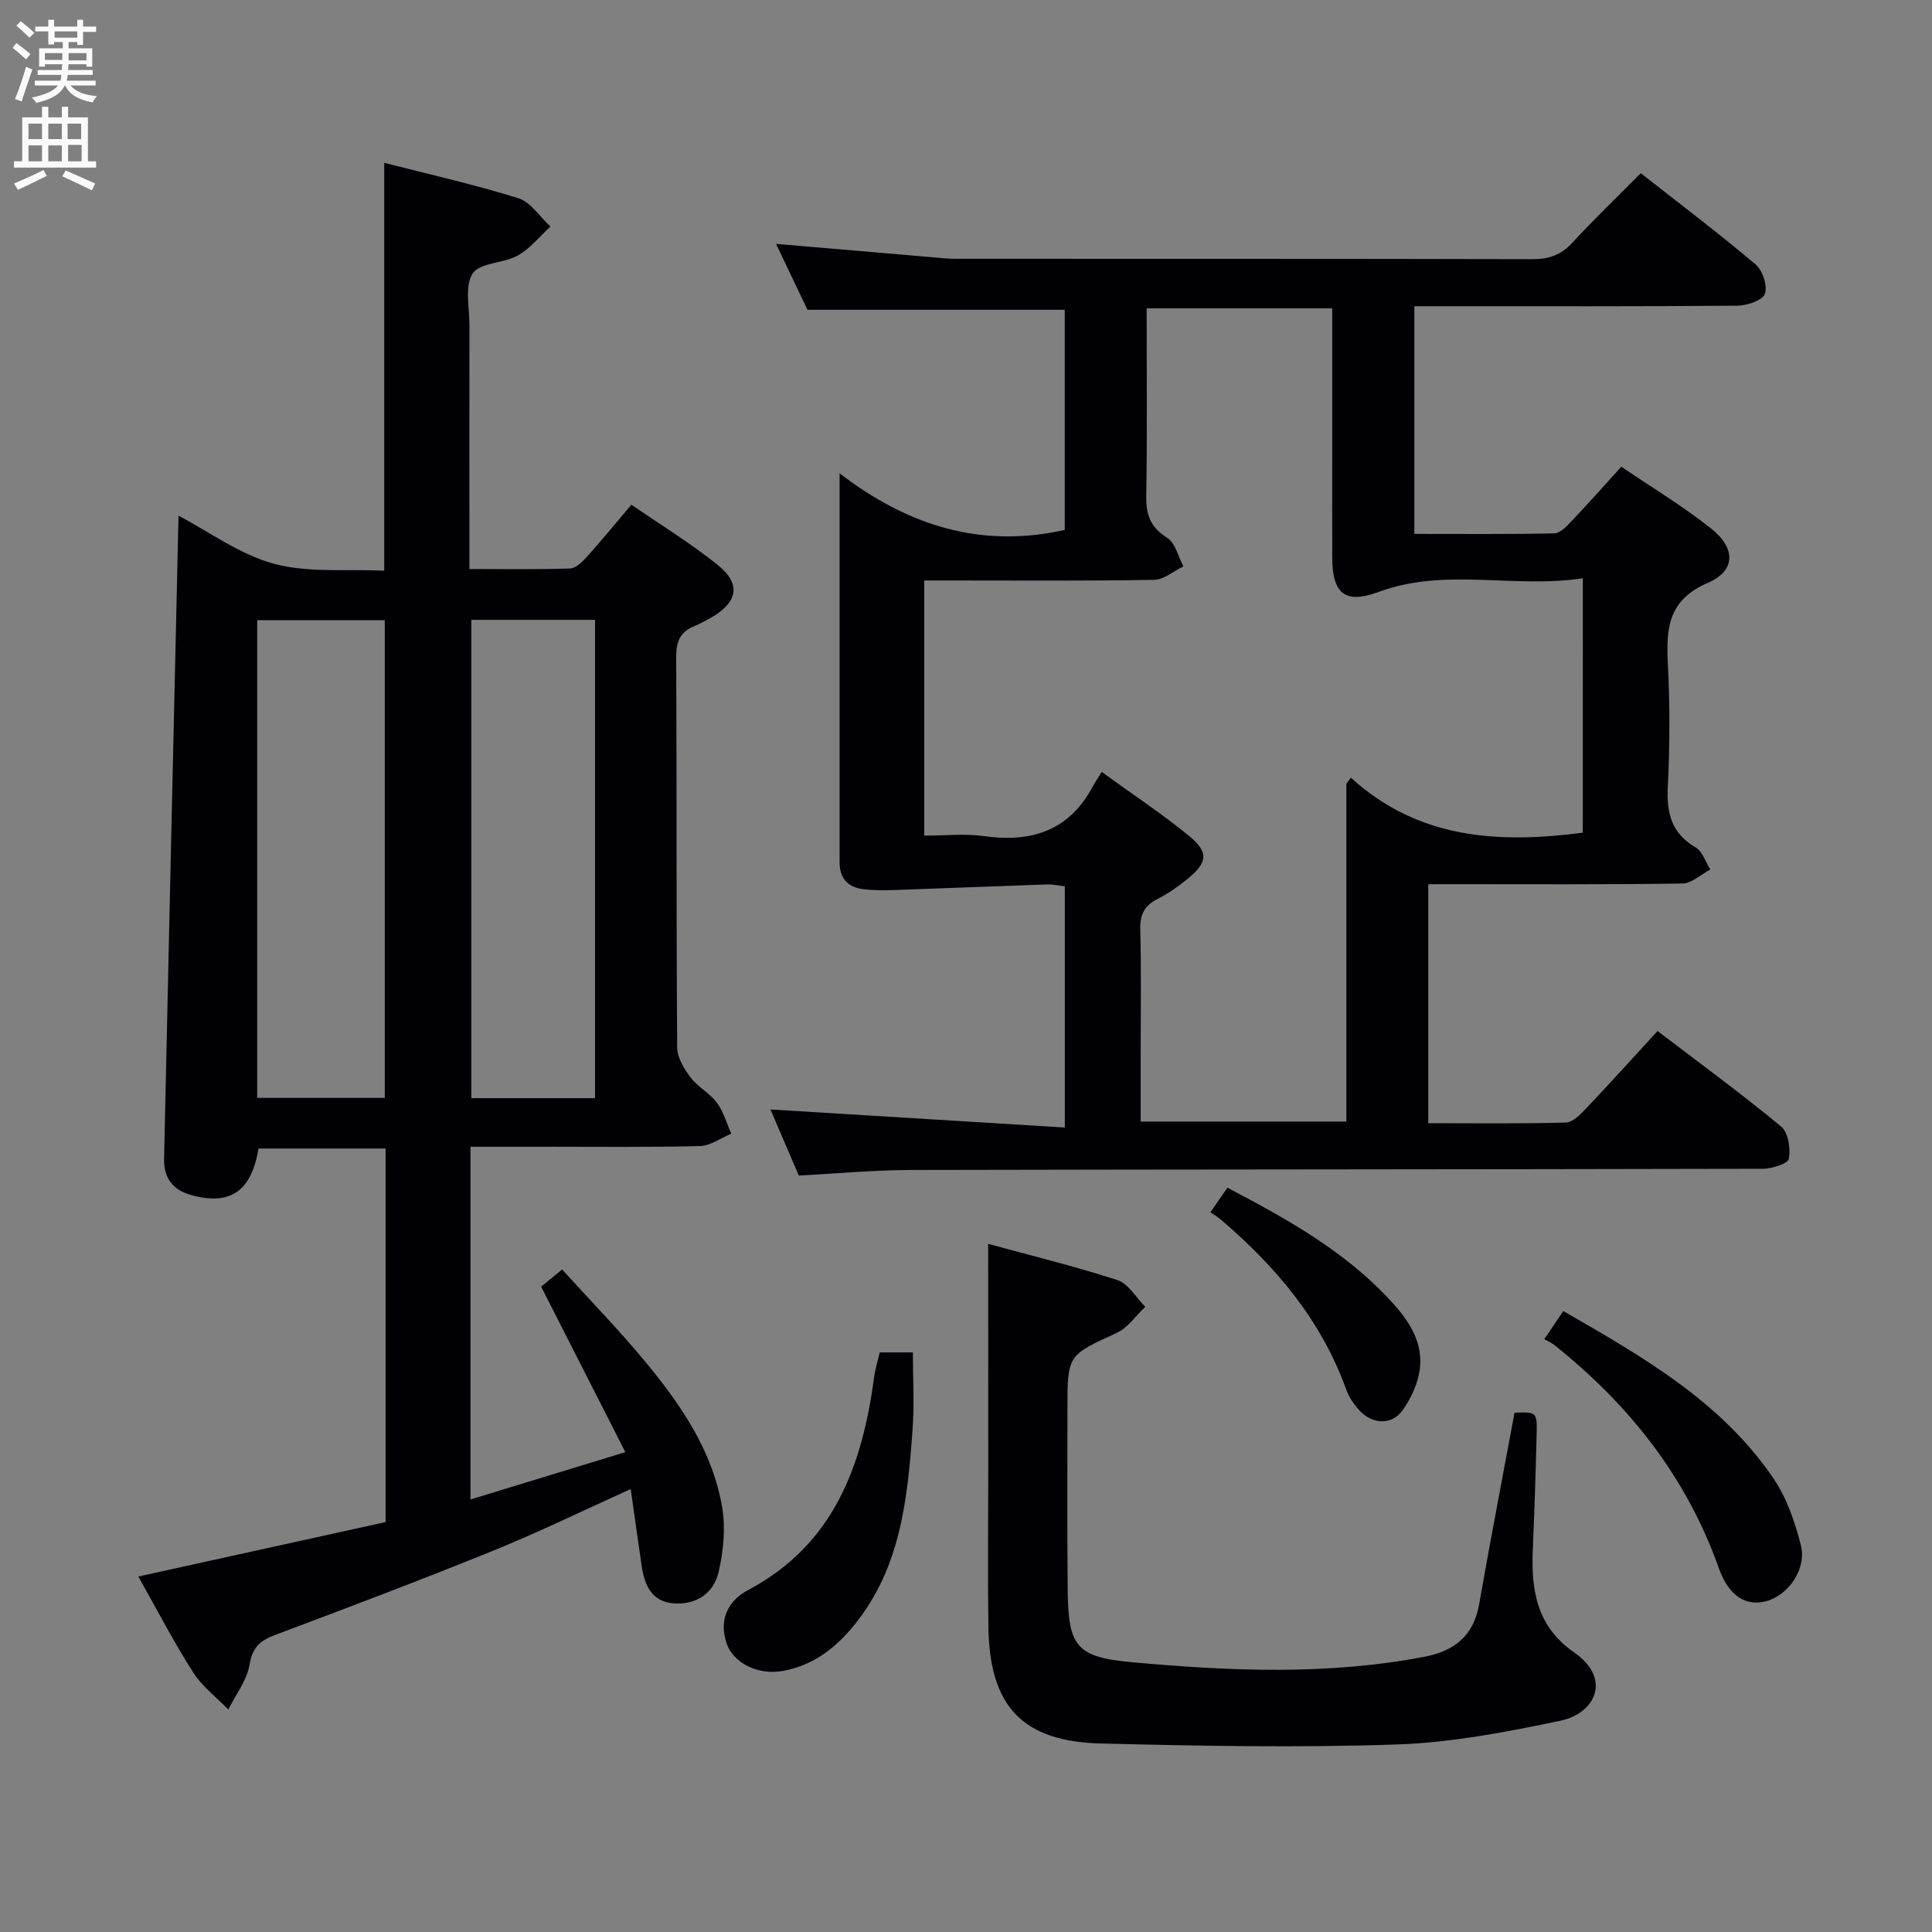 <svg enable-background="new 0 0 400 400" viewBox="0 0 400 400" xmlns="http://www.w3.org/2000/svg"><rect x="0" y="0" width="400" height="400" fill="#808080" stroke="none"/><g fill="#010104"><path d="m295.71 183.07v49.48c9.62 0 19.05.13 28.48-.14 1.47-.04 3.08-1.75 4.29-3.02 4.81-5.06 9.48-10.25 14.7-15.93 8.64 6.6 17.31 12.94 25.57 19.76 1.48 1.22 1.99 4.55 1.62 6.68-.17 1-3.48 2.08-5.37 2.08-58.81.14-117.62.12-176.44.25-7.63.02-15.25.74-23.18 1.15-2.08-4.86-4.16-9.72-5.87-13.68 19.98 1.22 40.25 2.47 60.95 3.74 0-17.4 0-33.46 0-49.93-1.16-.13-2.42-.44-3.67-.4-10.62.36-21.24.8-31.86 1.17-1.99.07-4 .06-5.97-.15-3.26-.35-5.13-2.12-5.13-5.57 0-26.32 0-52.63 0-80.56 14.23 10.91 29.3 15.57 46.61 11.72 0-14.83 0-30.06 0-45.58-17.38 0-34.89 0-53.26 0-1.88-3.94-4.18-8.77-6.51-13.65 10.92.94 21.29 1.83 31.67 2.71 1.82.15 3.64.38 5.46.38 39.82.02 79.64-.02 119.46.08 3.44.01 5.96-.88 8.3-3.43 4.39-4.77 9.09-9.27 14.15-14.37 8.05 6.33 16.1 12.41 23.79 18.91 1.45 1.22 2.5 4.49 1.89 6.1-.53 1.37-3.72 2.4-5.74 2.42-20.16.17-40.32.11-60.48.11-1.97 0-3.95 0-6.34 0v47.14c9.75 0 19.36.09 28.96-.11 1.19-.02 2.51-1.4 3.48-2.42 3.43-3.61 6.73-7.34 10.41-11.38 6.27 4.26 12.69 8.13 18.52 12.74 5.21 4.12 5.23 8.77-.63 11.31-8.21 3.55-8.63 9.39-8.26 16.72.43 8.47.42 17.01-.01 25.48-.28 5.47.75 9.63 5.76 12.57 1.42.83 2.05 3.01 3.04 4.57-1.92 1.01-3.83 2.87-5.76 2.9-15.66.24-31.32.14-46.98.14-1.8.01-3.58.01-5.65.01zm32-63.35c-14.29 2.2-28.4-2.29-42.24 2.82-7.02 2.59-9.6.39-9.64-7.05-.03-6.33-.01-12.67-.01-19 0-10.8 0-21.59 0-32.65-12.99 0-25.51 0-38.42 0 0 13.24.13 26.06-.08 38.87-.06 3.87.86 6.46 4.32 8.63 1.7 1.06 2.28 3.89 3.37 5.93-2.03.97-4.05 2.75-6.09 2.78-14.16.25-28.33.13-42.49.13-1.74 0-3.48 0-5.08 0v52.83c4.34 0 8.39-.46 12.3.09 9.76 1.38 17.57-1 22.51-10.11.55-1.02 1.21-1.98 1.94-3.17 6.65 4.83 12.63 8.77 18.13 13.29 4.08 3.36 3.78 5.46-.33 8.83-1.92 1.57-4 3.04-6.21 4.16-2.7 1.37-3.69 3.18-3.61 6.28.23 8.83.08 17.66.08 26.5v13.33h42.59c0-23.56 0-46.74 0-69.92.31-.43.62-.85.93-1.28 14.04 12.77 30.59 13.65 48.02 11.39.01-17.1.01-34.21.01-52.68z"/><path d="m28.64 326.4c17.5-3.85 34.32-7.56 51.19-11.27 0-26.02 0-51.49 0-77.34-8.84 0-17.57 0-26.3 0-1.51 8.87-5.82 11.79-13.73 9.7-4.06-1.07-5.91-3.61-5.83-7.55.96-44.26 1.98-88.51 2.99-133.17 6.28 3.29 12.64 8.02 19.75 9.95 7.14 1.93 15.04 1.07 22.84 1.44 0-28.45 0-56.14 0-84.45 9.31 2.39 18.65 4.48 27.76 7.33 2.58.81 4.45 3.84 6.65 5.86-2.22 2.04-4.18 4.55-6.74 5.99-2.96 1.66-7.86 1.45-9.36 3.73-1.7 2.6-.66 7.06-.67 10.71-.03 14.83-.01 29.66-.01 44.49v5.99c7.29 0 14.06.12 20.83-.11 1.2-.04 2.54-1.36 3.48-2.4 3-3.33 5.84-6.81 9.23-10.81 6.04 4.16 12.25 7.96 17.88 12.48 4.9 3.94 4.16 7.72-1.37 10.9-1.15.66-2.34 1.29-3.56 1.8-2.82 1.17-3.68 3.14-3.67 6.23.13 26.99.01 53.99.2 80.98.01 2.11 1.47 4.45 2.82 6.25 1.48 1.96 3.93 3.18 5.39 5.15 1.38 1.86 2.02 4.26 2.99 6.43-2.16.9-4.3 2.51-6.47 2.57-10.66.27-21.32.14-31.99.14-5.11 0-10.23 0-15.53 0v73.03c10.45-3.19 20.49-6.26 32.06-9.8-5.96-11.72-11.55-22.7-17.43-34.26.86-.7 2.2-1.8 4.34-3.56 5.9 6.51 11.9 12.65 17.35 19.25 7.33 8.89 13.87 18.44 15.8 30.1.71 4.28.24 8.98-.74 13.25-1.02 4.48-4.69 6.9-9.39 6.52-4.42-.35-5.95-3.72-6.53-7.62-.77-5.21-1.49-10.42-2.29-16.04-9.81 4.43-19.02 8.93-28.49 12.77-14.92 6.06-30 11.75-45.08 17.42-3.08 1.16-4.74 2.5-5.33 6.11-.53 3.27-2.87 6.25-4.41 9.35-2.46-2.54-5.41-4.76-7.27-7.68-4.02-6.28-7.46-12.93-11.36-19.86zm51.02-99.09c0-33.28 0-66.15 0-98.91-9.06 0-17.78 0-26.41 0v98.91zm43.54.05c0-33.41 0-66.25 0-99.03-8.8 0-17.21 0-25.62 0v99.03z"/><path d="m204.59 257.53c8.67 2.37 17.83 4.6 26.76 7.5 2.28.74 3.86 3.63 5.77 5.53-1.96 1.84-3.62 4.35-5.93 5.41-10.12 4.64-10.19 4.49-10.19 15.8 0 12.33-.07 24.66.05 36.99.11 11.99 1.55 14.31 13.26 15.38 20.2 1.84 40.47 2.74 60.62-1.13 6.19-1.19 10.16-4.33 11.31-10.86 2.32-13.22 4.86-26.4 7.33-39.66 4.49-.19 4.68-.12 4.58 4.16-.19 8.15-.47 16.3-.81 24.44-.34 8.32.93 15.73 8.55 21.01 7.89 5.47 4.4 12.64-2.8 14.15-11.14 2.34-22.5 4.53-33.83 4.92-20.42.7-40.9.31-61.34-.2-16.27-.41-23.04-7.73-23.28-24.06-.16-11-.03-22-.03-32.99-.02-15.12-.02-30.24-.02-46.39z"/><path d="m182.14 280h2.79 4.07c0 5.42.32 10.69-.06 15.91-1.04 14.44-2.46 28.8-12.2 40.69-3.94 4.8-8.62 8.31-14.8 9.37-5.08.87-10.16-1.68-11.53-5.8-1.6-4.81.29-8.75 4.48-10.97 17.85-9.47 23.67-25.86 26.13-44.33.2-1.46.66-2.9 1.12-4.87z"/><path d="m319.73 277.26c1.61-2.38 2.63-3.88 3.93-5.82 16.42 9.46 32.76 18.74 43.6 34.78 2.7 4 4.36 8.91 5.58 13.64 1.27 4.91-2.51 10.35-7.11 11.63-4.23 1.18-7.82-1.05-9.86-6.81-6.7-18.9-18.6-33.91-34.13-46.26-.51-.41-1.15-.67-2.01-1.16z"/><path d="m250.6 251c1.35-1.95 2.35-3.4 3.52-5.1 12.12 6.36 23.82 12.87 33.18 22.75 3.81 4.01 7.28 8.58 6.7 14.44-.31 3.08-1.78 6.34-3.61 8.89-2.29 3.19-6.36 2.92-9.04-.08-1.08-1.21-2.07-2.66-2.62-4.18-5.14-14.34-14.57-25.49-25.95-35.2-.62-.54-1.36-.96-2.18-1.52z"/></g><path d="m2.6 9.9.8-1c.9.7 1.9 1.4 2.9 2.3l-.9 1.1c-1.1-1-2-1.8-2.8-2.4zm.5 10.6c.9-2.1 1.6-4.3 2.3-6.7.4.2.8.4 1.3.6-.7 2.1-1.5 4.3-2.2 6.6zm.3-15.2.9-.9c1 .8 2 1.6 2.8 2.4l-1 1c-.9-.9-1.8-1.7-2.7-2.5zm12.6-1.2h1.2v1.4h2.7v1.1h-2.7v2.7h-1.2v-.6h-1.8v1.3h4.9v3.8h-1.2v-.5h-3.7c0 .4-.1.9-.1 1.2h5.1v1h-5.2c0 .5-.1.9-.2 1.2h6v1h-5.2c1.1 1.3 2.9 2 5.5 2.2-.4.4-.7.8-.9 1.3-2.9-.5-4.8-1.6-5.7-3.5h-.1c-.8 1.7-2.7 2.9-5.9 3.6-.2-.4-.6-.8-.9-1.1 2.8-.6 4.6-1.4 5.4-2.5h-4.8v-1h5.3c.1-.3.2-.7.2-1.2h-4.9v-1h5c0-.4 0-.8.1-1.2h-3.6v.5h-1.2v-3.8h4.9v-1.3h-1.8v.5h-1.2v-2.7h-2.7v-1h2.7v-1.4h1.2v1.4h4.8zm-6.7 8.3h3.6c0-.4 0-.9 0-1.4h-3.6zm1.9-4.6h4.8v-1.3h-4.7v1.3zm6.7 3.2h-3.7v1.5h3.7z" fill="#fbfafa"/><path d="m8.7 22.1h1.3v2.2h2.8v-2.2h1.3v2.2h4.1v9.1h1.7v1.3h-17v-1.3h1.7v-9.1h4.1zm.3 13.1.7 1.2c-1.8.9-3.8 1.9-6 2.9-.2-.4-.5-.8-.8-1.3 2.3-1 4.4-1.9 6.1-2.8zm-3.1-6.4h2.8v-3.2h-2.8zm0 4.6h2.8v-3.3h-2.8zm4.1-4.6h2.8v-3.2h-2.8zm0 4.6h2.8v-3.3h-2.8zm3.6 1.9c2.1.9 4.1 1.8 6.1 2.7l-.7 1.4c-2.2-1.1-4.2-2-6.1-2.9zm3.2-9.7h-2.8v3.2h2.8zm-2.7 7.8h2.8v-3.4h-2.8z" fill="#fbfafa"/></svg>